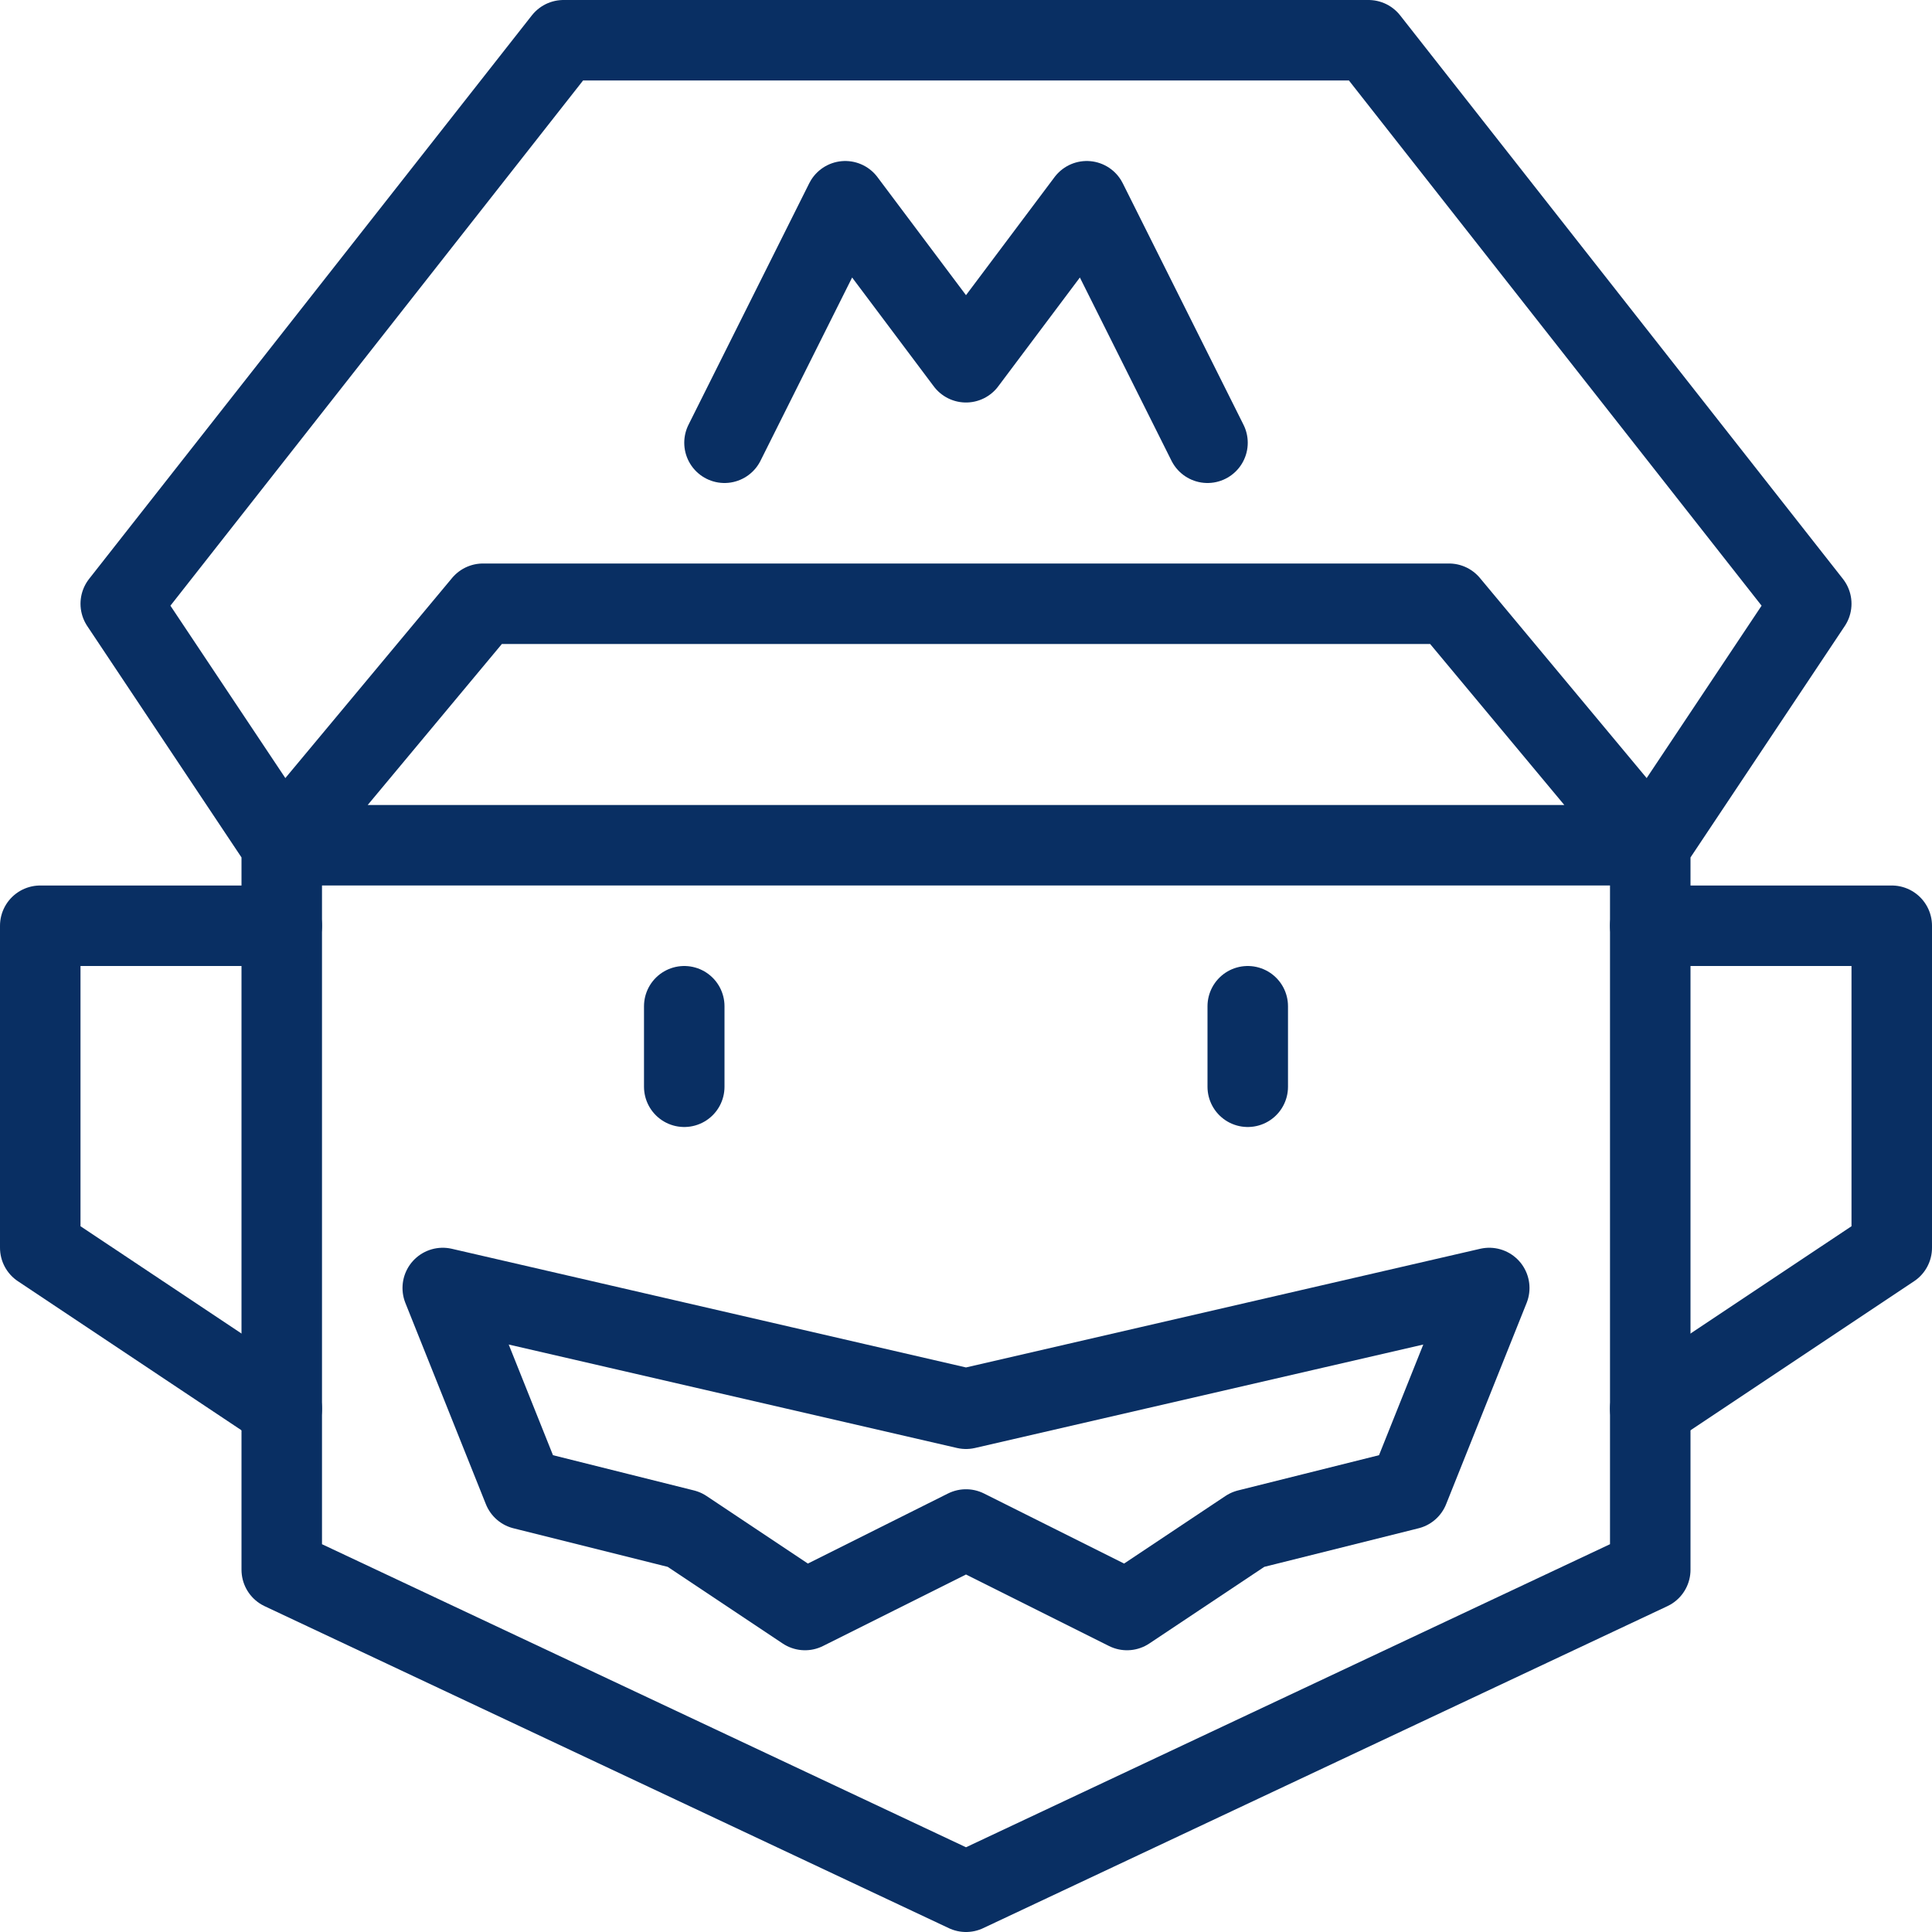 <svg xmlns="http://www.w3.org/2000/svg" fill="none" viewBox="0 0 24 24" id="Mario--Streamline-Cyber">
  <desc>
    Mario Streamline Icon: https://streamlinehq.com
  </desc>
  <path stroke="#092f63" stroke-linecap="round" stroke-linejoin="round" stroke-miterlimit="10" d="M7 0.5h10l5.5 7 -2 3v9l-8.5 4 -8.5 -4v-9l-2 -3L7 0.5Z" stroke-width="1"></path>
  <path stroke="#092f63" stroke-linecap="round" stroke-linejoin="round" stroke-miterlimit="10" d="M3.5 11.5h-3v4l3 2" stroke-width="1"></path>
  <path stroke="#092f63" stroke-linecap="round" stroke-linejoin="round" stroke-miterlimit="10" d="M20.5 11.5h3v4l-3 2" stroke-width="1"></path>
  <path stroke="#092f63" stroke-linecap="round" stroke-linejoin="round" stroke-miterlimit="10" d="m9 5.5 1.5 -3 1.5 2 1.5 -2 1.5 3" stroke-width="1"></path>
  <path stroke="#092f63" stroke-linecap="round" stroke-linejoin="round" stroke-miterlimit="10" d="M8.5 12.5v1" stroke-width="1"></path>
  <path stroke="#092f63" stroke-linecap="round" stroke-linejoin="round" stroke-miterlimit="10" d="M15.5 12.5v1" stroke-width="1"></path>
  <path stroke="#092f63" stroke-linecap="round" stroke-linejoin="round" stroke-miterlimit="10" d="m12 19 2 1 1.5 -1 2 -0.5 1 -2.5 -6.5 1.5L5.5 16l1 2.5 2 0.5 1.5 1 2 -1Z" stroke-width="1"></path>
  <path stroke="#092f63" stroke-linecap="round" stroke-linejoin="round" stroke-miterlimit="10" d="M20.5 10.5h-17l2.5 -3h12l2.5 3Z" stroke-width="1"></path>
</svg>